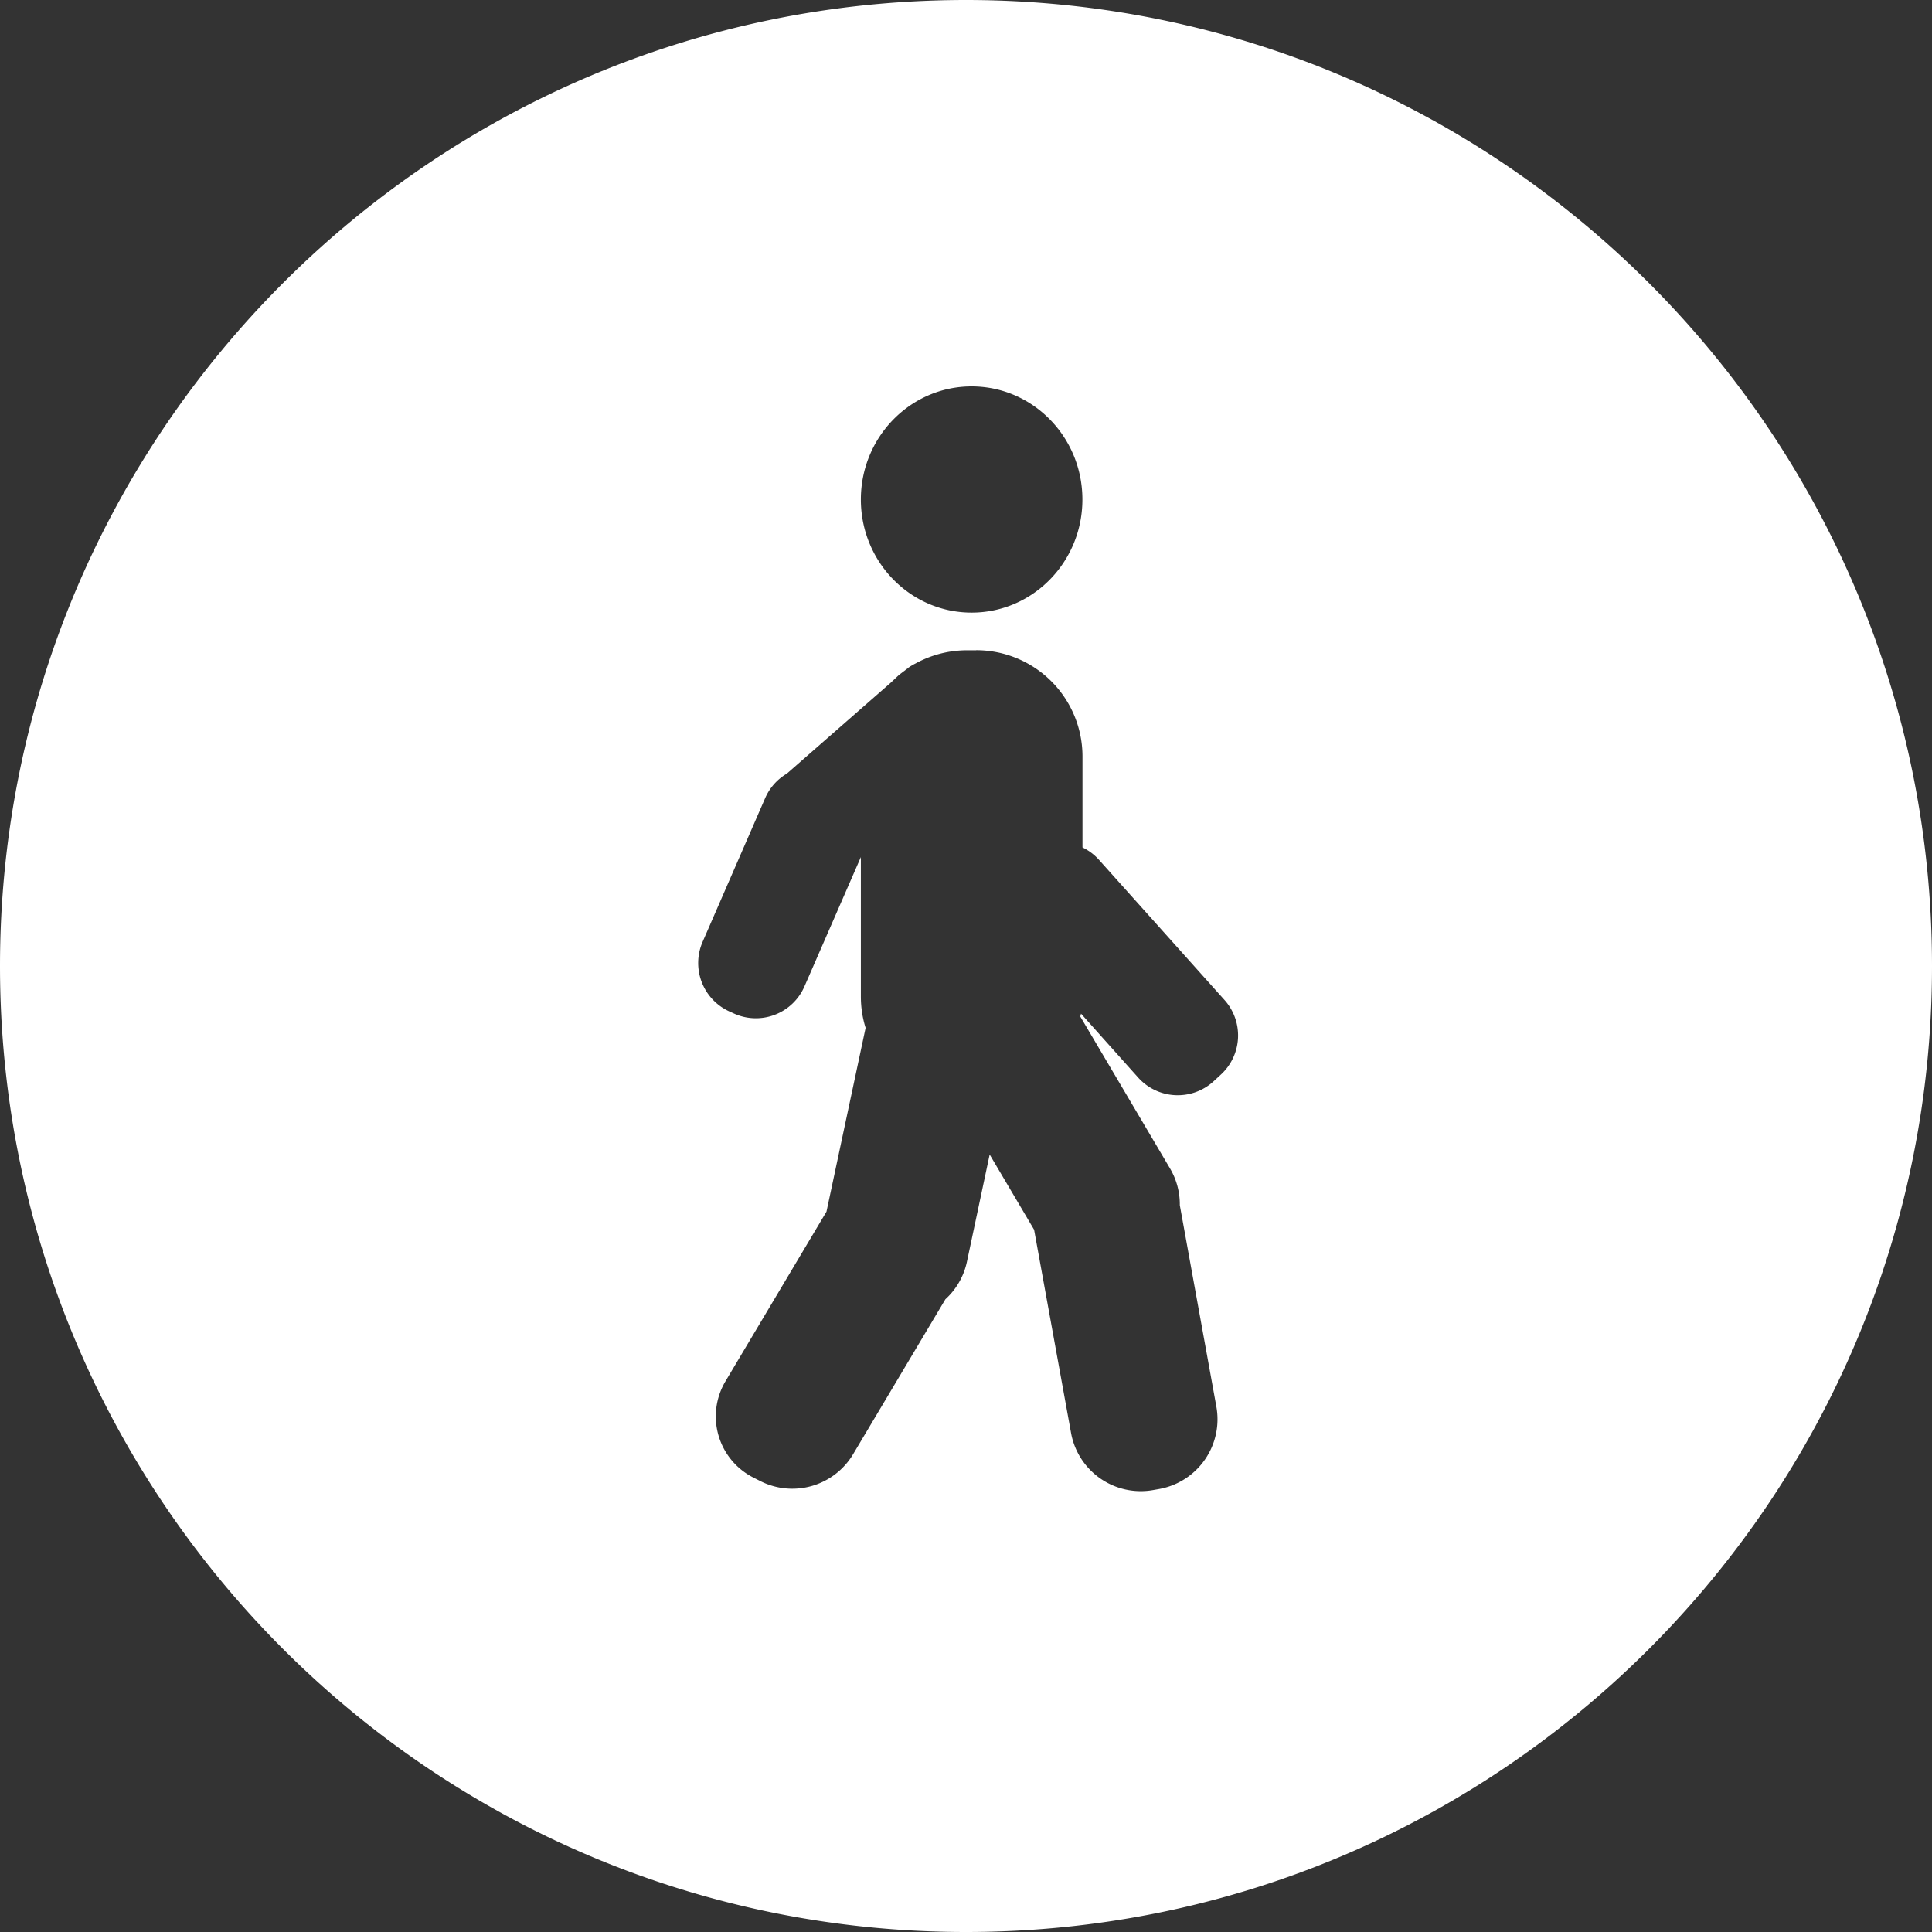 <svg width="24" height="24" viewBox="0 0 24 24" xmlns="http://www.w3.org/2000/svg">
    <rect x="0" y="0" width="24" height="24" fill="#333333" stroke="none"/>
    <path d="M12 0c6.624 0 12 5.376 12 12s-5.376 12-12 12S0 18.624 0 12 5.376 0 12 0zm.125 8.078h-.112c-.232 0-.45.06-.64.164a.66.66 0 0 0-.145.097l.05-.037-.004.001-.108.083-.102.096L9.775 9.61a.657.657 0 0 0-.27.305L8.728 11.7a.66.66 0 0 0 .332.864l.055.025a.658.658 0 0 0 .879-.337l.7-1.605v1.73c0 .137.02.268.059.391l-.486 2.283-1.255 2.108a.852.852 0 0 0 .349 1.197l.085.043a.88.88 0 0 0 1.152-.335l1.146-1.924a.876.876 0 0 0 .268-.468l.282-1.33.552.934.459 2.525a.88.88 0 0 0 1.02.709l.074-.013a.88.88 0 0 0 .711-1.024l-.454-2.502a.876.876 0 0 0-.122-.457l-1.114-1.886.009-.036.71.794a.66.66 0 0 0 .936.047l.09-.083a.66.66 0 0 0 .047-.927l-1.56-1.742a.66.66 0 0 0-.205-.154v-1.13a1.32 1.32 0 0 0-1.32-1.32zM12.07 4.8c-.76 0-1.376.63-1.376 1.405 0 .776.616 1.405 1.376 1.405.76 0 1.376-.629 1.376-1.405S12.83 4.8 12.07 4.8z" fill="#FFF" fill-rule="nonzero"/>
</svg>
